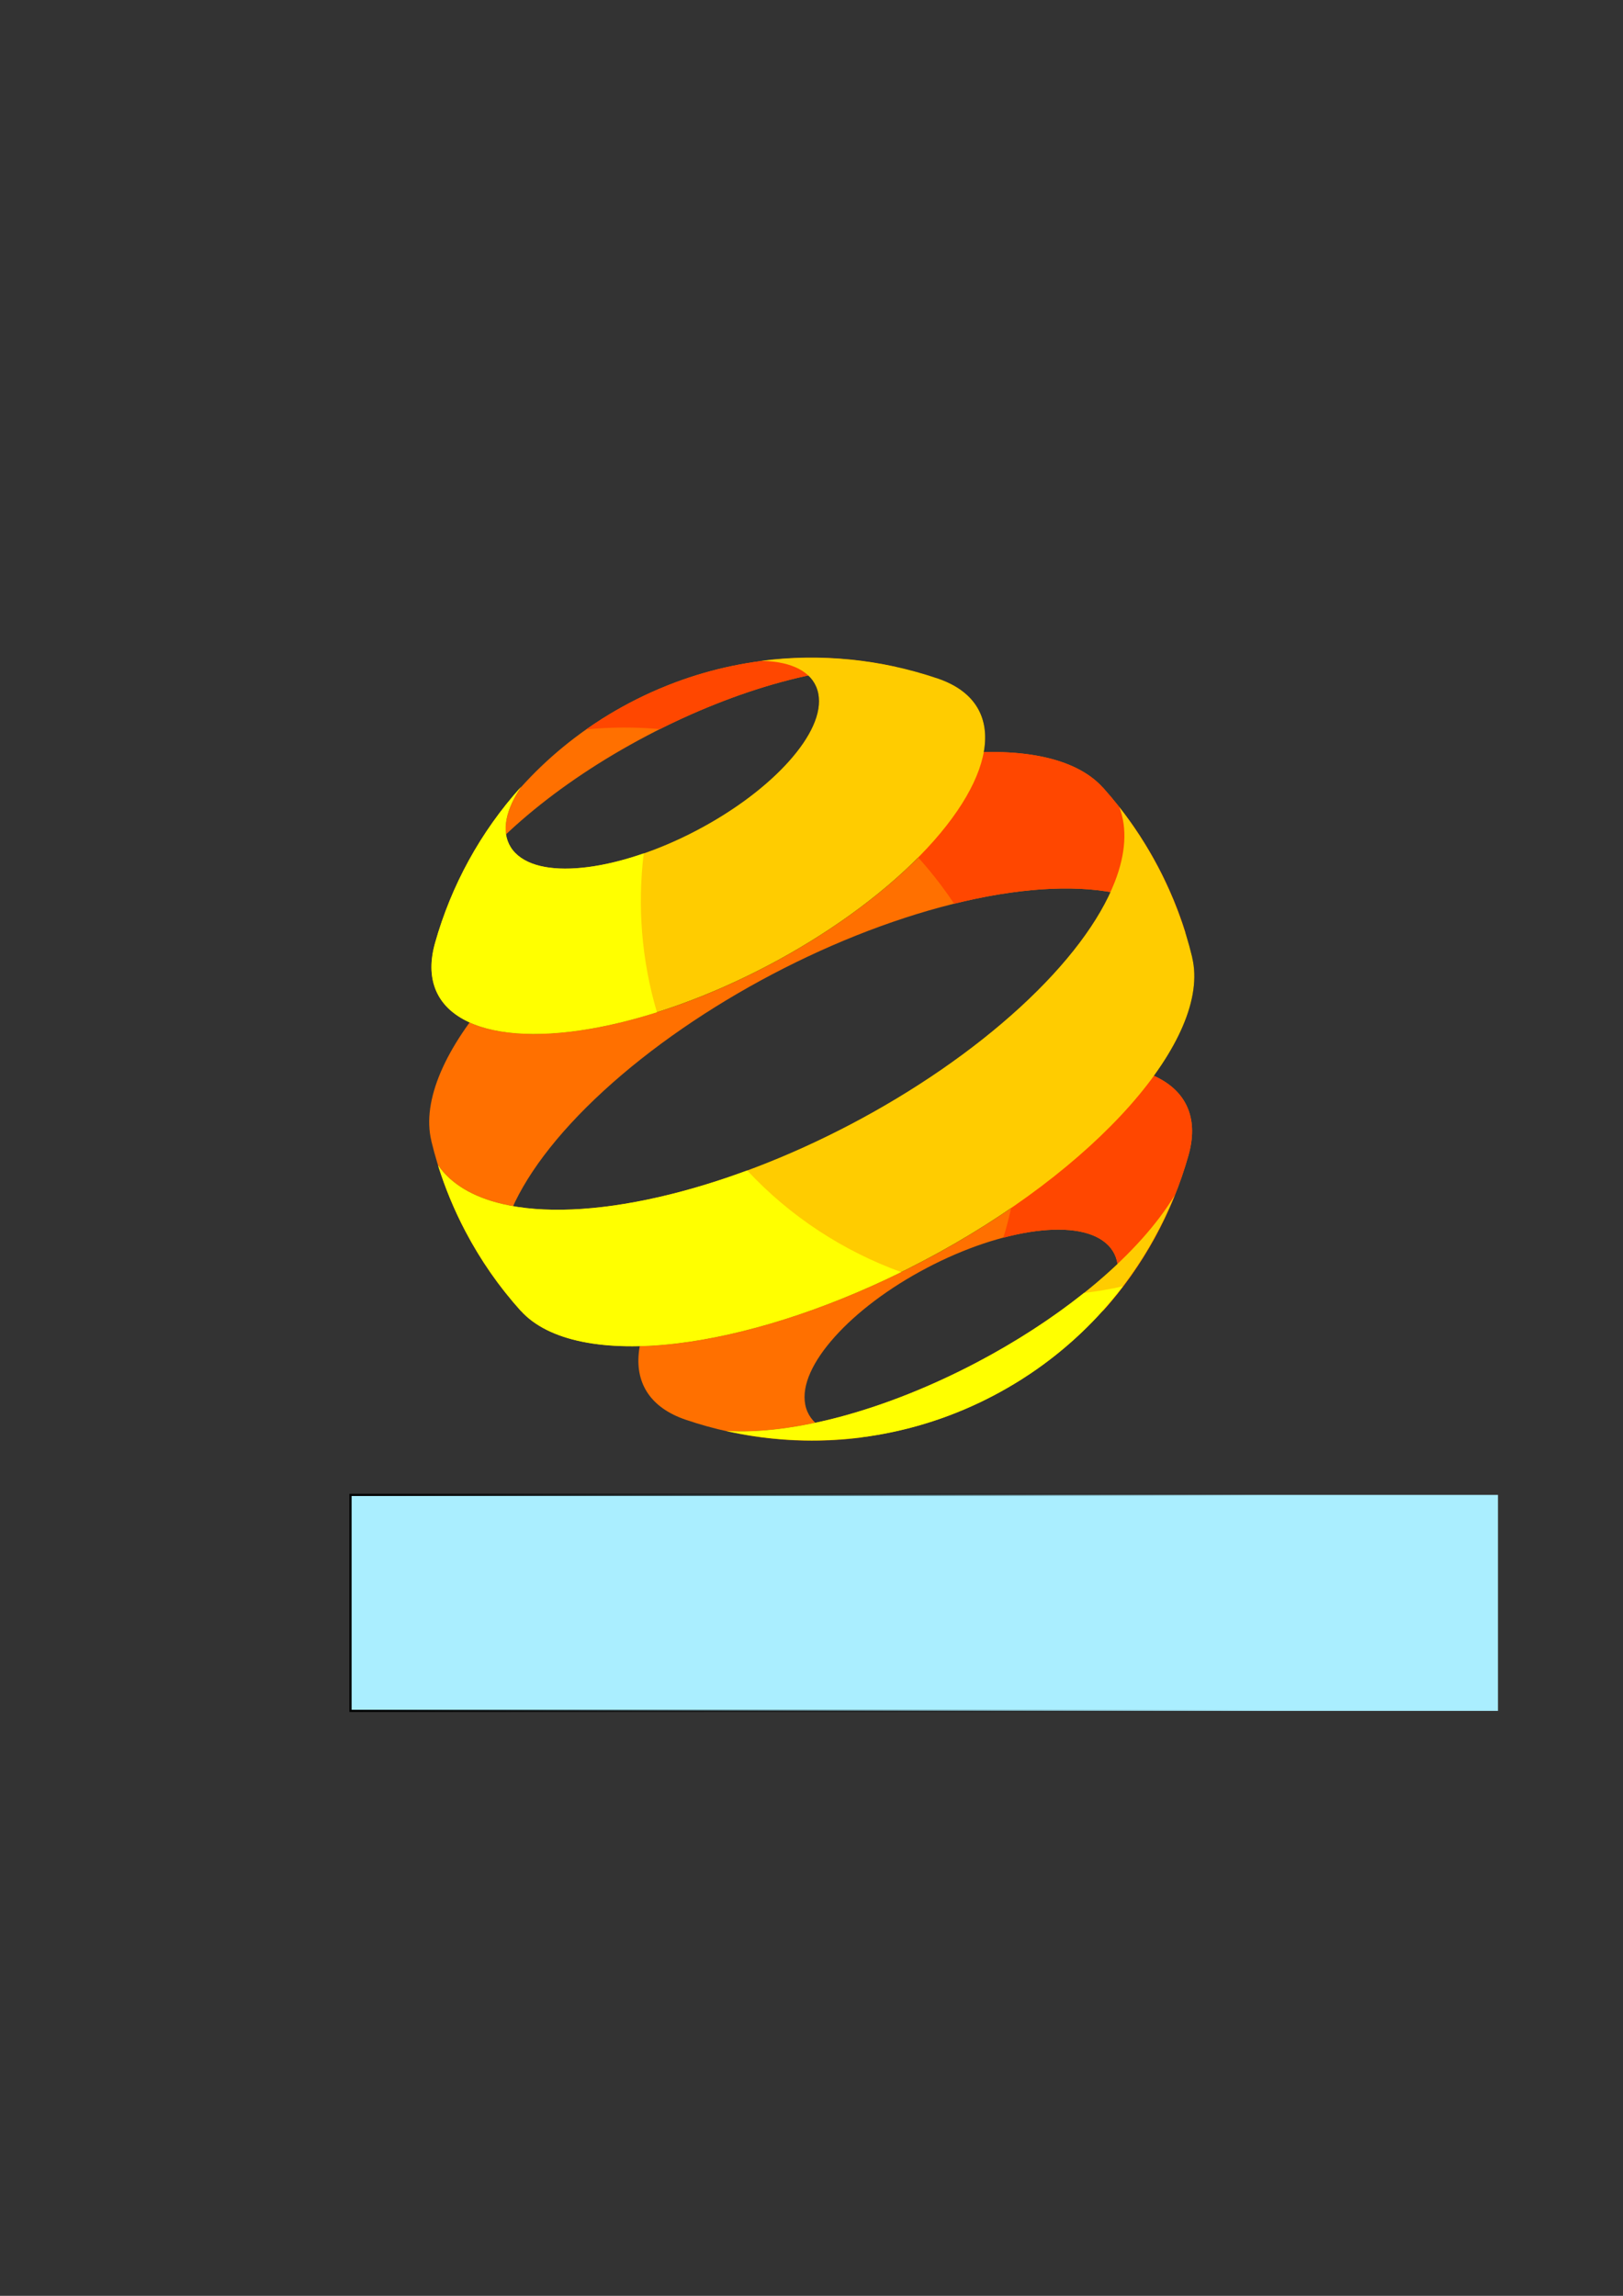 <?xml version="1.0" encoding="UTF-8" standalone="no"?>
<!-- Created with Inkscape (http://www.inkscape.org/) -->

<svg
   xmlns:osb="http://www.openswatchbook.org/uri/2009/osb"
   xmlns:dc="http://purl.org/dc/elements/1.1/"
   xmlns:cc="http://creativecommons.org/ns#"
   xmlns:rdf="http://www.w3.org/1999/02/22-rdf-syntax-ns#"
   xmlns:svg="http://www.w3.org/2000/svg"
   xmlns="http://www.w3.org/2000/svg"
   xmlns:xlink="http://www.w3.org/1999/xlink"
   xmlns:sodipodi="http://sodipodi.sourceforge.net/DTD/sodipodi-0.dtd"
   xmlns:inkscape="http://www.inkscape.org/namespaces/inkscape"
   width="210mm"
   height="297mm"
   viewBox="0 0 744.094 1052.362"
   id="svg4952"
   version="1.1"
   inkscape:version="0.91 r13725"
   sodipodi:docname="sphere-icon.svg">
  <rect x="0" y="0" width="744.094" height="1052.362" fill="#333333" stroke="none"/>
  <sodipodi:namedview
     id="base"
     pagecolor="#6c5d53"
     bordercolor="#666666"
     borderopacity="1.0"
     inkscape:pageopacity="0"
     inkscape:pageshadow="2"
     inkscape:zoom="0.25"
     inkscape:cx="-1.4887395"
     inkscape:cy="747.06628"
     inkscape:document-units="px"
     inkscape:current-layer="layer1"
     showgrid="false"
     inkscape:window-width="1366"
     inkscape:window-height="715"
     inkscape:window-x="-8"
     inkscape:window-y="-8"
     inkscape:window-maximized="1"
     showborder="true"
     inkscape:snap-intersection-paths="false"
     inkscape:object-nodes="false"
     inkscape:object-paths="false"
     inkscape:snap-smooth-nodes="false"
     inkscape:snap-nodes="false" />
  <defs
     id="defs4954">
    <linearGradient
       inkscape:collect="always"
       id="linearGradient5766">
      <stop
         style="stop-color:#000000;stop-opacity:1;"
         offset="0"
         id="stop5768" />
      <stop
         style="stop-color:#000000;stop-opacity:0;"
         offset="1"
         id="stop5770" />
    </linearGradient>
    <linearGradient
       id="linearGradient5760"
       osb:paint="solid">
      <stop
         style="stop-color:#000000;stop-opacity:1;"
         offset="0"
         id="stop5762" />
    </linearGradient>
    <linearGradient
       inkscape:collect="always"
       xlink:href="#linearGradient5766"
       id="linearGradient5772"
       x1="134.656"
       y1="842.168"
       x2="553.922"
       y2="842.168"
       gradientUnits="userSpaceOnUse" />
  </defs>
  <g
     id="layer1"
     inkscape:groupmode="layer"
     inkscape:label="Layer 1">
    <g
       id="g4263"
       transform="matrix(1.596,-0.839,0.839,1.596,786.195,-821.251)">
      <path
         inkscape:connector-curvature="0"
         id="path4253"
         d="m -504.883,625.807 c 0.613,-0.331 1.208,-0.669 1.768,-1.018 2.923,-1.821 5.114,-3.872 6.408,-6.1 1.294,-2.228 1.67,-4.651 0.943,-7.072 -1.454,-4.843 -6.906,-8.884 -14.664,-11.773 -7.758,-2.889 -17.88,-4.611 -28.857,-4.611 -10.978,0 -21.101,1.722 -28.859,4.611 -7.758,2.889 -13.21,6.931 -14.664,11.773 -0.727,2.421 -0.351,4.844 0.943,7.072 1.294,2.228 3.485,4.278 6.408,6.1 0.559,0.348 1.152,0.685 1.764,1.016 -14.486,-5.338 -27.387,-13.951 -37.807,-24.939 -3.212,-3.389 -4.956,-6.863 -5.375,-10.297 -0.419,-3.435 0.479,-6.853 2.648,-10.172 4.339,-6.637 13.816,-12.812 27.74,-17.291 27.849,-8.959 66.551,-8.959 94.4,0 13.925,4.479 23.401,10.654 27.74,17.291 2.17,3.318 3.067,6.737 2.648,10.172 -0.419,3.435 -2.162,6.907 -5.375,10.297 l 0.002,0 c -10.421,10.99 -23.324,19.603 -37.812,24.941 z m 63.453,-75.303 c -0.672,-5.749 -4.091,-11.31 -9.848,-16.314 -7.935,-6.898 -20.296,-12.823 -36.164,-17.02 -31.737,-8.393 -71.951,-8.393 -103.688,0 -15.868,4.197 -28.231,10.121 -36.166,17.02 -5.756,5.003 -9.173,10.563 -9.846,16.311 -1.077,-5.865 -1.645,-11.908 -1.645,-18.084 0,-8.431 1.054,-16.616 3.027,-24.434 l 0.018,0.004 c 2.582,-10.195 14.198,-19.359 31.467,-25.918 17.269,-6.559 40.128,-10.523 64.988,-10.523 24.861,0 47.719,3.965 64.988,10.523 17.269,6.559 28.883,15.723 31.465,25.918 l 0.019,-0.006 c 1.974,7.818 3.027,16.004 3.027,24.436 0,6.177 -0.568,12.222 -1.645,18.088 z m -162.26,-93.93 c 14.781,-12.564 33.28,-20.882 53.619,-23.074 0.8,-0.087 1.606,-0.163 2.414,-0.23 0.111,-0.009 0.221,-0.02 0.332,-0.029 5.314,-0.426 10.77,-0.424 16.084,0.002 0.099,0.008 0.198,0.017 0.297,0.025 0.817,0.068 1.633,0.144 2.441,0.232 20.34,2.192 38.84,10.51 53.621,23.074 -14.536,-8.837 -38.408,-14.209 -64.404,-14.209 -25.996,0 -49.868,5.372 -64.404,14.209 z"
         style="color:#000000;font-style:normal;font-variant:normal;font-weight:normal;font-stretch:normal;font-size:medium;line-height:normal;font-family:sans-serif;text-indent:0;text-align:start;text-decoration:none;text-decoration-line:none;text-decoration-style:solid;text-decoration-color:#000000;letter-spacing:normal;word-spacing:normal;text-transform:none;direction:ltr;block-progression:tb;writing-mode:lr-tb;baseline-shift:baseline;text-anchor:start;white-space:normal;clip-rule:nonzero;display:inline;overflow:visible;visibility:visible;opacity:1;isolation:auto;mix-blend-mode:normal;color-interpolation:sRGB;color-interpolation-filters:linearRGB;solid-color:#000000;solid-opacity:1;fill:#ff7000;fill-opacity:1;fill-rule:nonzero;stroke:none;stroke-width:1;stroke-linecap:butt;stroke-linejoin:miter;stroke-miterlimit:4;stroke-dasharray:none;stroke-dashoffset:0;stroke-opacity:1;color-rendering:auto;image-rendering:auto;shape-rendering:auto;text-rendering:auto;enable-background:accumulate" />
      <path
         id="path4244"
         d="m -504.883,438.971 c 0.613,0.331 1.208,0.669 1.768,1.018 2.923,1.821 5.114,3.872 6.408,6.1 1.294,2.228 1.67,4.651 0.943,7.072 -1.454,4.843 -6.906,8.884 -14.664,11.773 -7.758,2.889 -17.88,4.611 -28.857,4.611 -10.978,0 -21.101,-1.722 -28.859,-4.611 -7.758,-2.889 -13.21,-6.931 -14.664,-11.773 -0.727,-2.421 -0.351,-4.844 0.943,-7.072 1.294,-2.228 3.485,-4.278 6.408,-6.1 0.559,-0.348 1.152,-0.685 1.764,-1.016 -14.486,5.338 -27.387,13.951 -37.807,24.939 -3.212,3.389 -4.956,6.863 -5.375,10.297 -0.419,3.435 0.479,6.853 2.648,10.172 4.339,6.637 13.816,12.812 27.74,17.291 27.849,8.959 66.551,8.959 94.4,0 13.925,-4.479 23.401,-10.654 27.74,-17.291 2.17,-3.318 3.067,-6.737 2.648,-10.172 -0.419,-3.435 -2.162,-6.907 -5.375,-10.297 l 0.002,0 c -10.421,-10.99 -23.324,-19.603 -37.812,-24.941 z m 63.453,75.303 c -0.672,5.749 -4.091,11.31 -9.848,16.314 -7.935,6.898 -20.296,12.823 -36.164,17.02 -31.737,8.393 -71.951,8.393 -103.688,0 -15.868,-4.197 -28.231,-10.121 -36.166,-17.02 -5.756,-5.003 -9.173,-10.563 -9.846,-16.311 -1.077,5.865 -1.645,11.908 -1.645,18.084 0,8.431 1.054,16.616 3.027,24.434 l 0.018,-0.004 c 2.582,10.195 14.198,19.359 31.467,25.918 17.269,6.559 40.128,10.523 64.988,10.523 24.861,0 47.719,-3.965 64.988,-10.523 17.269,-6.559 28.883,-15.723 31.465,-25.918 l 0.019,0.006 c 1.974,-7.818 3.027,-16.004 3.027,-24.436 0,-6.177 -0.568,-12.222 -1.645,-18.088 z m -162.26,93.93 c 14.781,12.564 33.28,20.882 53.619,23.074 0.8,0.087 1.606,0.163 2.414,0.23 0.111,0.009 0.221,0.02 0.332,0.029 5.314,0.426 10.77,0.424 16.084,-0.002 0.099,-0.008 0.198,-0.017 0.297,-0.025 0.817,-0.068 1.633,-0.144 2.441,-0.232 20.34,-2.192 38.84,-10.51 53.621,-23.074 -14.536,8.837 -38.408,14.209 -64.404,14.209 -25.996,0 -49.868,-5.372 -64.404,-14.209 z"
         style="color:#000000;font-style:normal;font-variant:normal;font-weight:normal;font-stretch:normal;font-size:medium;line-height:normal;font-family:sans-serif;text-indent:0;text-align:start;text-decoration:none;text-decoration-line:none;text-decoration-style:solid;text-decoration-color:#000000;letter-spacing:normal;word-spacing:normal;text-transform:none;direction:ltr;block-progression:tb;writing-mode:lr-tb;baseline-shift:baseline;text-anchor:start;white-space:normal;clip-rule:nonzero;display:inline;overflow:visible;visibility:visible;opacity:1;isolation:auto;mix-blend-mode:normal;color-interpolation:sRGB;color-interpolation-filters:linearRGB;solid-color:#000000;solid-opacity:1;fill:#000000;fill-opacity:1;fill-rule:nonzero;stroke:none;stroke-width:1;stroke-linecap:butt;stroke-linejoin:miter;stroke-miterlimit:4;stroke-dasharray:none;stroke-dashoffset:0;stroke-opacity:1;color-rendering:auto;image-rendering:auto;shape-rendering:auto;text-rendering:auto;enable-background:accumulate"
         inkscape:connector-curvature="0" />
      <path
         id="path4260"
         d="m -539.281,432.922 c -2.693,-4.4e-4 -5.386,0.106 -8.043,0.318 -0.111,0.009 -0.221,0.02 -0.332,0.029 -0.808,0.068 -1.614,0.143 -2.414,0.23 -0.719,0.077 -1.43,0.181 -2.145,0.273 5.827,2.368 11.381,5.269 16.604,8.639 24.558,0.481 46.883,5.744 60.73,14.162 -14.782,-12.564 -33.281,-20.882 -53.621,-23.074 -0.809,-0.088 -1.624,-0.164 -2.441,-0.232 -0.099,-0.008 -0.198,-0.017 -0.297,-0.025 -2.657,-0.213 -5.348,-0.32 -8.041,-0.32 z m 34.887,41.355 c 7.718,12.521 12.765,26.862 14.348,42.23 0.874,0.215 1.744,0.434 2.605,0.662 15.868,4.197 28.229,10.121 36.164,17.02 5.757,5.005 9.175,10.566 9.848,16.314 1.077,-5.866 1.645,-11.91 1.645,-18.088 0,-8.432 -1.054,-16.617 -3.027,-24.436 l -0.019,0.006 c -2.582,-10.195 -14.196,-19.359 -31.465,-25.918 -8.752,-3.324 -18.942,-5.978 -30.098,-7.791 z m 8.588,87.711 c -4.765,12.788 -12.055,24.347 -21.27,34.064 l 0.006,0.006 c -0.053,0.056 -0.112,0.11 -0.166,0.166 -0.408,0.428 -0.835,0.837 -1.25,1.258 2.884,0.663 5.601,1.446 8.059,2.361 7.758,2.889 13.21,6.931 14.664,11.773 0.727,2.421 0.351,4.844 -0.943,7.072 -1.294,2.228 -3.485,4.278 -6.408,6.1 -0.56,0.349 -1.155,0.686 -1.768,1.018 14.488,-5.338 27.392,-13.951 37.812,-24.941 l -0.002,0 c 3.213,-3.39 4.956,-6.862 5.375,-10.297 0.419,-3.435 -0.479,-6.853 -2.648,-10.172 -4.339,-6.637 -13.816,-12.812 -27.74,-17.291 -1.218,-0.392 -2.463,-0.76 -3.721,-1.117 z"
         style="color:#000000;font-style:normal;font-variant:normal;font-weight:normal;font-stretch:normal;font-size:medium;line-height:normal;font-family:sans-serif;text-indent:0;text-align:start;text-decoration:none;text-decoration-line:none;text-decoration-style:solid;text-decoration-color:#000000;letter-spacing:normal;word-spacing:normal;text-transform:none;direction:ltr;block-progression:tb;writing-mode:lr-tb;baseline-shift:baseline;text-anchor:start;white-space:normal;clip-rule:nonzero;display:inline;overflow:visible;visibility:visible;opacity:1;isolation:auto;mix-blend-mode:normal;color-interpolation:sRGB;color-interpolation-filters:linearRGB;solid-color:#000000;solid-opacity:1;fill:#ff4700;fill-opacity:1;fill-rule:nonzero;stroke:none;stroke-width:1;stroke-linecap:butt;stroke-linejoin:miter;stroke-miterlimit:4;stroke-dasharray:none;stroke-dashoffset:0;stroke-opacity:1;color-rendering:auto;image-rendering:auto;shape-rendering:auto;text-rendering:auto;enable-background:accumulate"
         inkscape:connector-curvature="0" />
      <path
         style="color:#000000;font-style:normal;font-variant:normal;font-weight:normal;font-stretch:normal;font-size:medium;line-height:normal;font-family:sans-serif;text-indent:0;text-align:start;text-decoration:none;text-decoration-line:none;text-decoration-style:solid;text-decoration-color:#000000;letter-spacing:normal;word-spacing:normal;text-transform:none;direction:ltr;block-progression:tb;writing-mode:lr-tb;baseline-shift:baseline;text-anchor:start;white-space:normal;clip-rule:nonzero;display:inline;overflow:visible;visibility:visible;opacity:1;isolation:auto;mix-blend-mode:normal;color-interpolation:sRGB;color-interpolation-filters:linearRGB;solid-color:#000000;solid-opacity:1;fill:#ffcc00;fill-opacity:1;fill-rule:nonzero;stroke:none;stroke-width:1;stroke-linecap:butt;stroke-linejoin:miter;stroke-miterlimit:4;stroke-dasharray:none;stroke-dashoffset:0;stroke-opacity:1;color-rendering:auto;image-rendering:auto;shape-rendering:auto;text-rendering:auto;enable-background:accumulate"
         d="m -504.883,438.971 c 0.613,0.331 1.208,0.669 1.768,1.018 2.923,1.821 5.114,3.872 6.408,6.1 1.294,2.228 1.67,4.651 0.943,7.072 -1.454,4.843 -6.906,8.884 -14.664,11.773 -7.758,2.889 -17.88,4.611 -28.857,4.611 -10.978,0 -21.101,-1.722 -28.859,-4.611 -7.758,-2.889 -13.21,-6.931 -14.664,-11.773 -0.727,-2.421 -0.351,-4.844 0.943,-7.072 1.294,-2.228 3.485,-4.278 6.408,-6.1 0.559,-0.348 1.152,-0.685 1.764,-1.016 -14.486,5.338 -27.387,13.951 -37.807,24.939 -3.212,3.389 -4.956,6.863 -5.375,10.297 -0.419,3.435 0.479,6.853 2.648,10.172 4.339,6.637 13.816,12.812 27.74,17.291 27.849,8.959 66.551,8.959 94.4,0 13.925,-4.479 23.401,-10.654 27.74,-17.291 2.17,-3.318 3.067,-6.737 2.648,-10.172 -0.419,-3.435 -2.162,-6.907 -5.375,-10.297 l 0.002,0 c -10.421,-10.99 -23.324,-19.603 -37.812,-24.941 z m 63.453,75.303 c -0.672,5.749 -4.091,11.31 -9.848,16.314 -7.935,6.898 -20.296,12.823 -36.164,17.02 -31.737,8.393 -71.951,8.393 -103.688,0 -15.868,-4.197 -28.231,-10.121 -36.166,-17.02 -5.756,-5.003 -9.173,-10.563 -9.846,-16.311 -1.077,5.865 -1.645,11.908 -1.645,18.084 0,8.431 1.054,16.616 3.027,24.434 l 0.018,-0.004 c 2.582,10.195 14.198,19.359 31.467,25.918 17.269,6.559 40.128,10.523 64.988,10.523 24.861,0 47.719,-3.965 64.988,-10.523 17.269,-6.559 28.883,-15.723 31.465,-25.918 l 0.019,0.006 c 1.974,-7.818 3.027,-16.004 3.027,-24.436 0,-6.177 -0.568,-12.222 -1.645,-18.088 z m -162.26,93.93 c 14.781,12.564 33.28,20.882 53.619,23.074 0.8,0.087 1.606,0.163 2.414,0.23 0.111,0.009 0.221,0.02 0.332,0.029 5.314,0.426 10.77,0.424 16.084,-0.002 0.099,-0.008 0.198,-0.017 0.297,-0.025 0.817,-0.068 1.633,-0.144 2.441,-0.232 20.34,-2.192 38.84,-10.51 53.621,-23.074 -14.536,8.837 -38.408,14.209 -64.404,14.209 -25.996,0 -49.868,-5.372 -64.404,-14.209 z"
         id="path4251"
         inkscape:connector-curvature="0" />
      <path
         id="path4255"
         d="m -573.693,438.973 c -14.486,5.338 -27.387,13.951 -37.807,24.939 -3.212,3.389 -4.956,6.863 -5.375,10.297 -0.419,3.435 0.479,6.853 2.648,10.172 4.339,6.637 13.816,12.812 27.74,17.291 5.236,1.684 10.854,3.051 16.713,4.102 2.716,-13.636 8.195,-26.274 15.824,-37.314 -5.246,-0.793 -10.063,-1.987 -14.195,-3.525 -7.758,-2.889 -13.21,-6.931 -14.664,-11.773 -0.727,-2.421 -0.351,-4.844 0.943,-7.072 1.294,-2.228 3.485,-4.278 6.408,-6.1 0.559,-0.348 1.152,-0.685 1.764,-1.016 z m -63.447,75.305 c -1.077,5.865 -1.645,11.908 -1.645,18.084 0,8.431 1.054,16.616 3.027,24.434 l 0.018,-0.004 c 2.582,10.195 14.198,19.359 31.467,25.918 15.809,6.004 36.309,9.823 58.734,10.428 -10.522,-11.556 -18.391,-25.572 -22.631,-41.086 -7.961,-1.042 -15.684,-2.519 -22.959,-4.443 -15.868,-4.197 -28.231,-10.121 -36.166,-17.02 -5.756,-5.003 -9.173,-10.563 -9.846,-16.311 z m 33.451,93.926 c 14.781,12.564 33.28,20.882 53.619,23.074 0.8,0.087 1.606,0.163 2.414,0.23 0.111,0.009 0.221,0.02 0.332,0.029 5.314,0.426 10.77,0.424 16.084,-0.002 0.099,-0.008 0.198,-0.017 0.297,-0.025 0.817,-0.068 1.633,-0.144 2.441,-0.232 11.045,-1.19 21.54,-4.201 31.199,-8.703 -3.262,-0.875 -6.452,-1.926 -9.574,-3.111 -9.986,1.911 -20.992,2.949 -32.408,2.949 -25.996,0 -49.868,-5.372 -64.404,-14.209 z"
         style="color:#000000;font-style:normal;font-variant:normal;font-weight:normal;font-stretch:normal;font-size:medium;line-height:normal;font-family:sans-serif;text-indent:0;text-align:start;text-decoration:none;text-decoration-line:none;text-decoration-style:solid;text-decoration-color:#000000;letter-spacing:normal;word-spacing:normal;text-transform:none;direction:ltr;block-progression:tb;writing-mode:lr-tb;baseline-shift:baseline;text-anchor:start;white-space:normal;clip-rule:nonzero;display:inline;overflow:visible;visibility:visible;opacity:1;isolation:auto;mix-blend-mode:normal;color-interpolation:sRGB;color-interpolation-filters:linearRGB;solid-color:#000000;solid-opacity:1;fill:#ffff00;fill-opacity:1;fill-rule:nonzero;stroke:none;stroke-width:1;stroke-linecap:butt;stroke-linejoin:miter;stroke-miterlimit:4;stroke-dasharray:none;stroke-dashoffset:0;stroke-opacity:1;color-rendering:auto;image-rendering:auto;shape-rendering:auto;text-rendering:auto;enable-background:accumulate"
         inkscape:connector-curvature="0" />
    </g>
    <flowRoot
       xml:space="preserve"
       id="flowRoot4270"
       style="font-style:normal;font-weight:normal;font-size:22.5px;line-height:125%;font-family:sans-serif;letter-spacing:0px;word-spacing:0px;fill:#aaeeff;fill-opacity:1;stroke:url(#linearGradient5772);stroke-width:1px;stroke-linecap:butt;stroke-linejoin:miter;stroke-opacity:1;"
       transform="translate(27.758,-140.845)"><flowRegion
         id="flowRegion4272"
         style="stroke:url(#linearGradient5772)"><rect
           id="rect4274"
           width="526.087"
           height="98.995"
           x="132.936"
           y="826.088"
           style="font-size:22.5px;fill:#aaeeff;stroke:url(#linearGradient5772);" /></flowRegion><flowPara
         id="flowPara4276"
         style="font-style:normal;font-variant:normal;font-weight:bold;font-stretch:normal;font-size:40px;font-family:'Rosewood Std';-inkscape-font-specification:'Rosewood Std Bold';fill:#aaeeff;stroke:url(#linearGradient5772);">sphere logo by mr fox</flowPara></flowRoot>  </g>
</svg>
